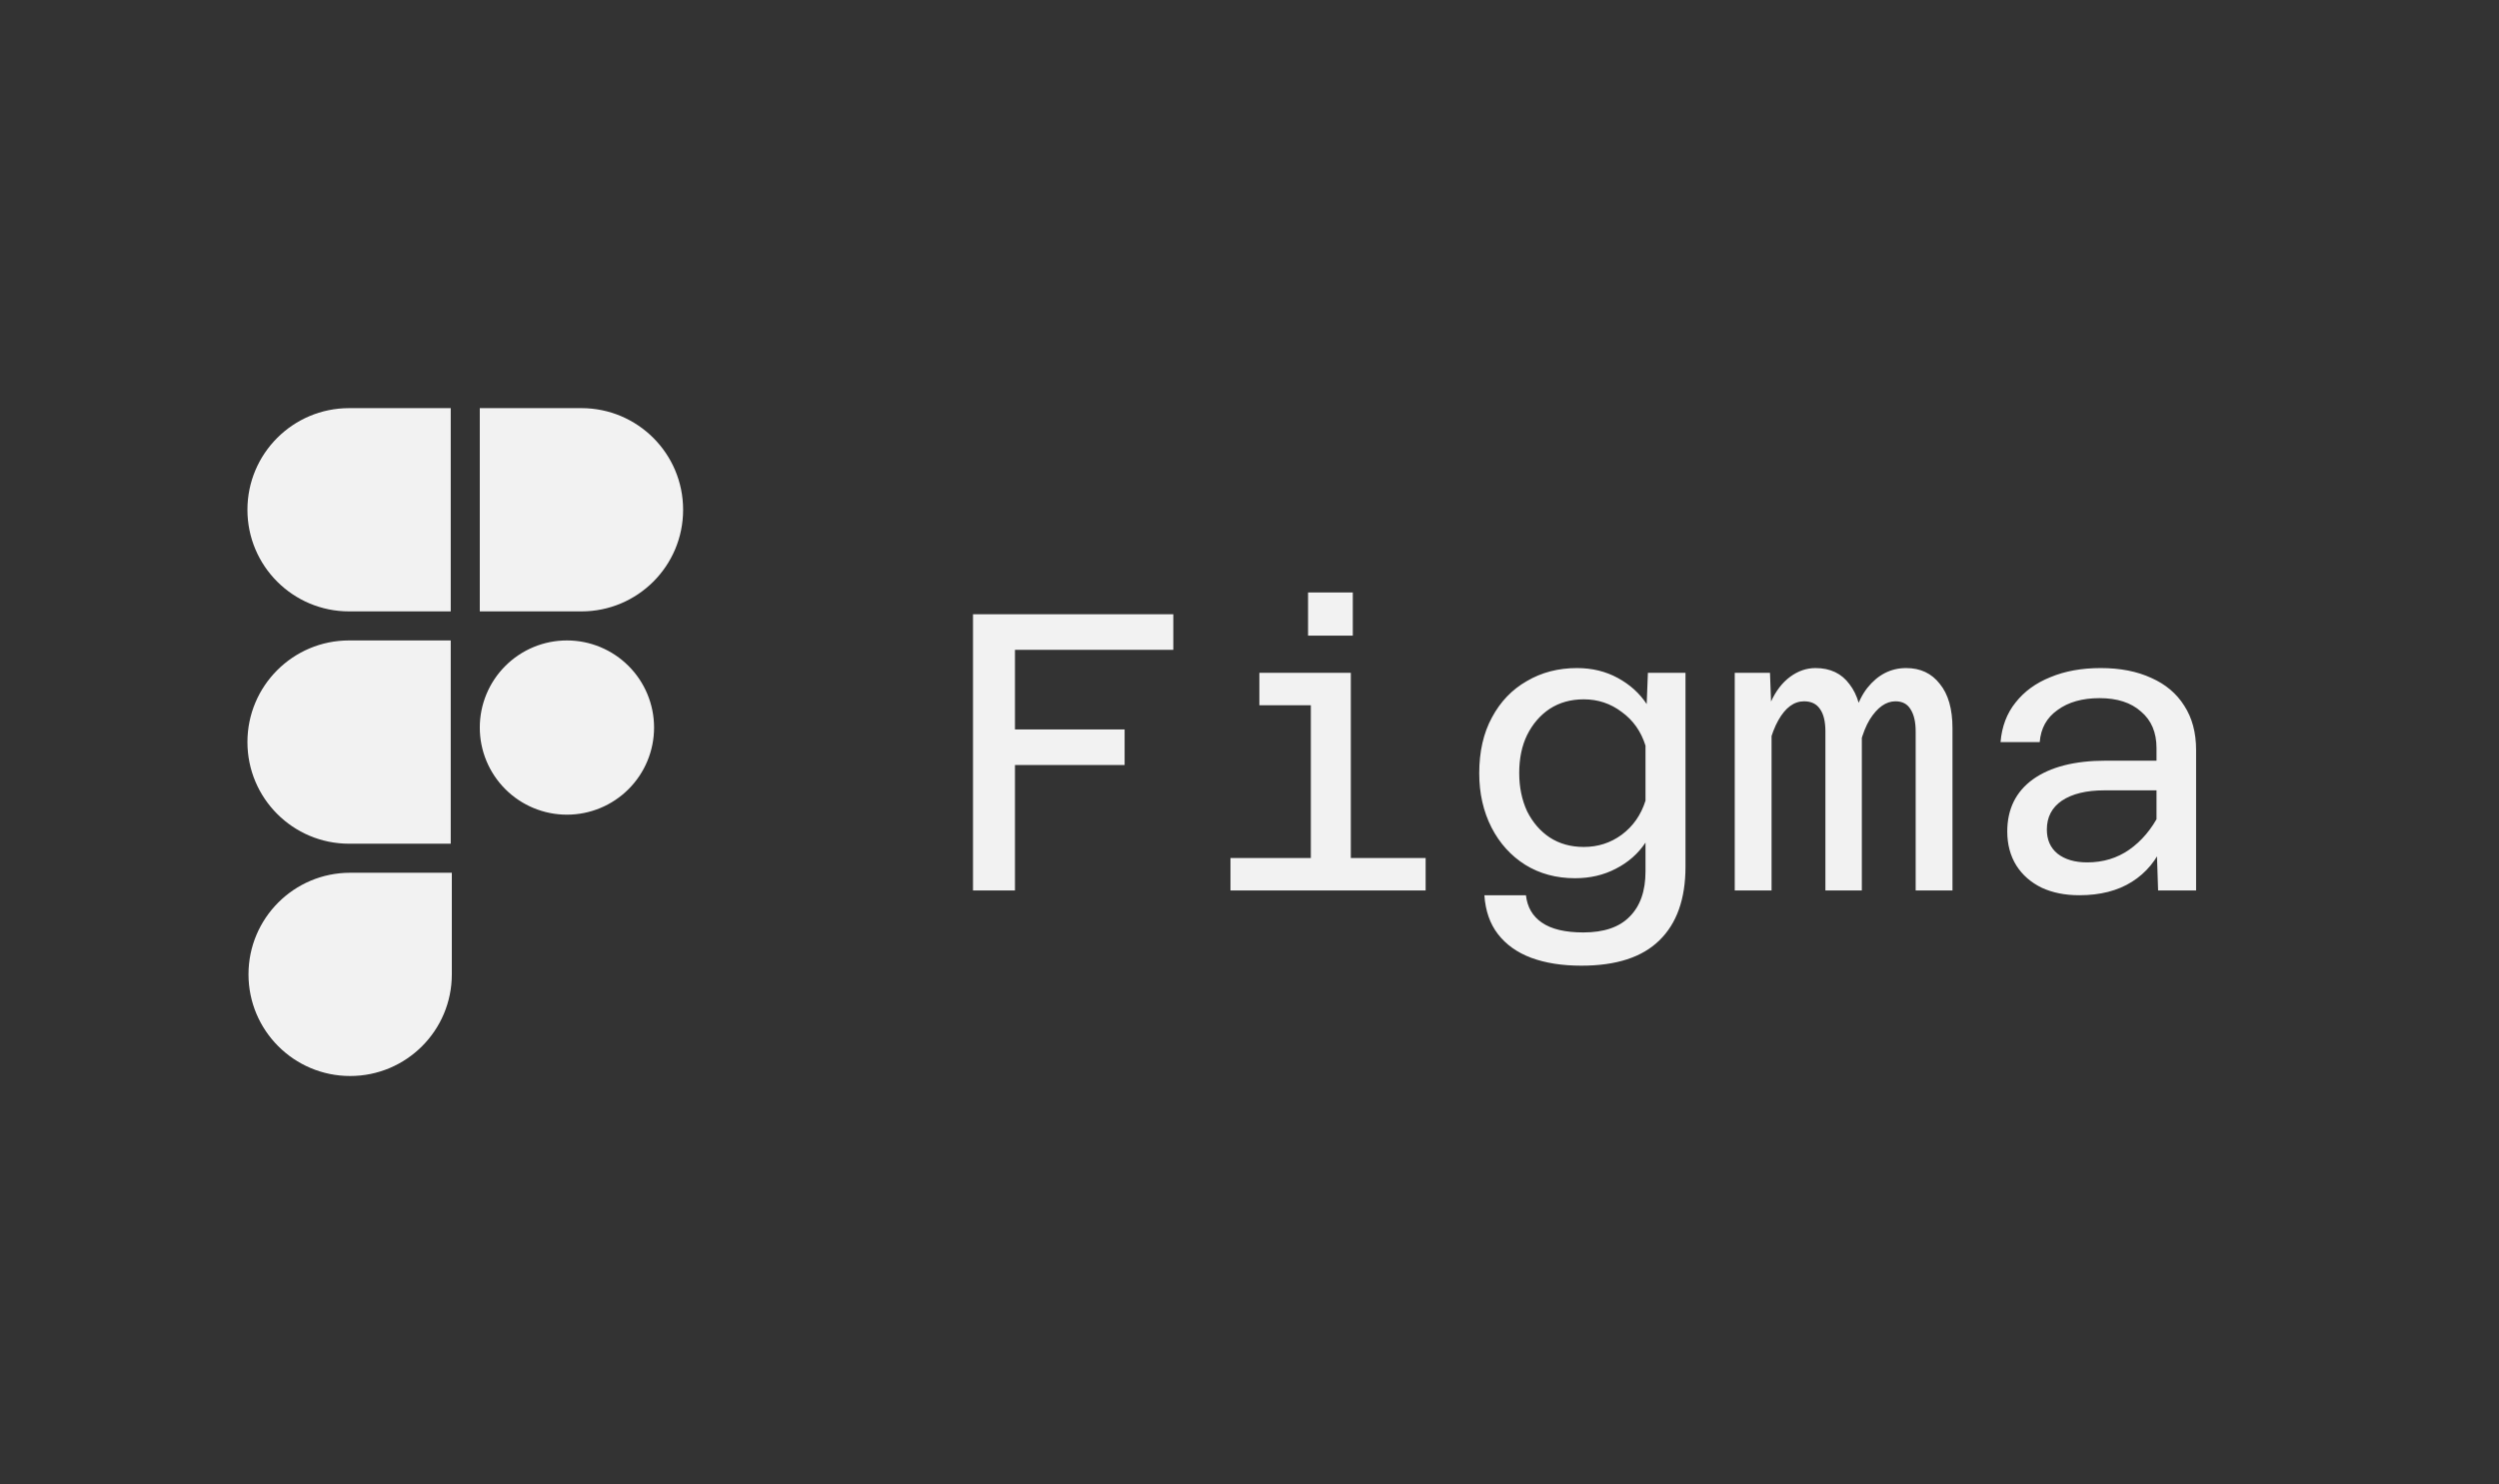 <svg width="101" height="60" viewBox="0 0 101 60" fill="none" xmlns="http://www.w3.org/2000/svg">
<rect x="0" y="0" width="101" height="60" fill="#333333" stroke="none"/>
<path d="M14.152 43.5C11.883 43.5 10.043 41.66 10.043 39.391C10.043 37.122 11.883 35.283 14.152 35.283H18.261V39.391C18.261 41.66 16.421 43.5 14.152 43.5ZM23.5 24.717H19.391V16.5H23.5C25.769 16.5 27.609 18.34 27.609 20.609C27.609 22.878 25.769 24.717 23.5 24.717ZM14.109 24.717H18.217V16.5H14.109C11.839 16.5 10 18.34 10 20.609C10 22.878 11.839 24.717 14.109 24.717ZM14.109 34.109H18.217V25.891H14.109C11.839 25.891 10 27.731 10 30C10 32.269 11.839 34.109 14.109 34.109ZM22.913 25.891C21.979 25.891 21.083 26.262 20.423 26.923C19.762 27.583 19.391 28.479 19.391 29.413C19.391 30.347 19.762 31.243 20.423 31.903C21.083 32.564 21.979 32.935 22.913 32.935C23.847 32.935 24.743 32.564 25.403 31.903C26.064 31.243 26.435 30.347 26.435 29.413C26.435 28.479 26.064 27.583 25.403 26.923C24.743 26.262 23.847 25.891 22.913 25.891Z" fill="#F2F2F2"/>
<path d="M39.325 36V24.832H47.421V26.272H41.021V29.488H45.453V30.928H41.021V36H39.325ZM52.979 36V27.2H54.595V36H52.979ZM49.731 36V34.688H57.619V36H49.731ZM50.899 28.512V27.2H53.779V28.512H50.899ZM52.867 25.696V23.952H54.675V25.696H52.867ZM66.553 28.464L66.602 27.2H68.121V35.04C68.121 36.341 67.769 37.333 67.066 38.016C66.372 38.699 65.322 39.04 63.913 39.04C63.135 39.04 62.458 38.933 61.882 38.72C61.316 38.507 60.868 38.187 60.538 37.76C60.218 37.344 60.036 36.821 59.993 36.192H61.673C61.727 36.672 61.94 37.04 62.313 37.296C62.697 37.563 63.258 37.696 63.993 37.696C64.826 37.696 65.45 37.483 65.865 37.056C66.292 36.629 66.505 36.021 66.505 35.232V34.064C66.207 34.512 65.807 34.864 65.305 35.12C64.815 35.376 64.266 35.504 63.657 35.504C62.9 35.504 62.228 35.323 61.642 34.96C61.066 34.597 60.612 34.096 60.282 33.456C59.951 32.805 59.785 32.075 59.785 31.264C59.785 30.389 59.956 29.637 60.297 29.008C60.639 28.368 61.108 27.877 61.706 27.536C62.303 27.184 62.98 27.008 63.737 27.008C64.346 27.008 64.895 27.141 65.385 27.408C65.876 27.675 66.266 28.027 66.553 28.464ZM64.01 34.24C64.585 34.24 65.097 34.075 65.546 33.744C66.004 33.403 66.324 32.944 66.505 32.368V30.144C66.324 29.568 66.004 29.115 65.546 28.784C65.097 28.443 64.585 28.272 64.01 28.272C63.487 28.272 63.028 28.4 62.633 28.656C62.249 28.912 61.946 29.264 61.721 29.712C61.508 30.149 61.401 30.661 61.401 31.248C61.401 31.824 61.508 32.341 61.721 32.8C61.946 33.248 62.249 33.6 62.633 33.856C63.028 34.112 63.487 34.24 64.01 34.24ZM77.424 36V29.568C77.424 29.184 77.354 28.885 77.216 28.672C77.088 28.459 76.885 28.352 76.608 28.352C76.224 28.352 75.877 28.597 75.568 29.088C75.269 29.579 75.061 30.352 74.944 31.408L74.8 30.048C74.832 29.088 75.056 28.341 75.472 27.808C75.898 27.275 76.421 27.008 77.04 27.008C77.616 27.008 78.069 27.221 78.4 27.648C78.741 28.064 78.912 28.661 78.912 29.44V36H77.424ZM70.112 36V27.2H71.536L71.6 28.912V36H70.112ZM73.776 36V29.568C73.776 29.163 73.701 28.859 73.552 28.656C73.413 28.453 73.2 28.352 72.912 28.352C72.506 28.352 72.16 28.608 71.872 29.12C71.584 29.632 71.381 30.395 71.264 31.408L71.232 30C71.253 29.371 71.365 28.832 71.568 28.384C71.77 27.936 72.032 27.595 72.352 27.36C72.672 27.125 73.013 27.008 73.376 27.008C73.973 27.008 74.432 27.227 74.752 27.664C75.082 28.091 75.248 28.677 75.248 29.424V36H73.776ZM87.222 36L87.158 34V30.24C87.158 29.611 86.95 29.12 86.534 28.768C86.129 28.405 85.569 28.224 84.854 28.224C84.161 28.224 83.595 28.384 83.158 28.704C82.721 29.013 82.481 29.445 82.438 30H80.854C80.907 29.371 81.11 28.837 81.462 28.4C81.814 27.952 82.283 27.611 82.87 27.376C83.457 27.131 84.134 27.008 84.902 27.008C85.691 27.008 86.374 27.141 86.95 27.408C87.526 27.664 87.969 28.037 88.278 28.528C88.598 29.019 88.758 29.616 88.758 30.32V36H87.222ZM84.038 36.192C83.462 36.192 82.955 36.091 82.518 35.888C82.081 35.675 81.739 35.376 81.494 34.992C81.249 34.597 81.126 34.139 81.126 33.616C81.126 32.709 81.473 32.005 82.166 31.504C82.87 31.003 83.851 30.752 85.11 30.752H87.366V31.952H85.046C84.321 31.952 83.75 32.091 83.334 32.368C82.929 32.645 82.726 33.035 82.726 33.536C82.726 33.952 82.87 34.277 83.158 34.512C83.457 34.747 83.857 34.864 84.358 34.864C84.998 34.864 85.563 34.693 86.054 34.352C86.555 34 86.961 33.52 87.27 32.912L87.446 34.096C87.169 34.768 86.742 35.285 86.166 35.648C85.59 36.011 84.881 36.192 84.038 36.192Z" fill="#F2F2F2"/>
</svg>
